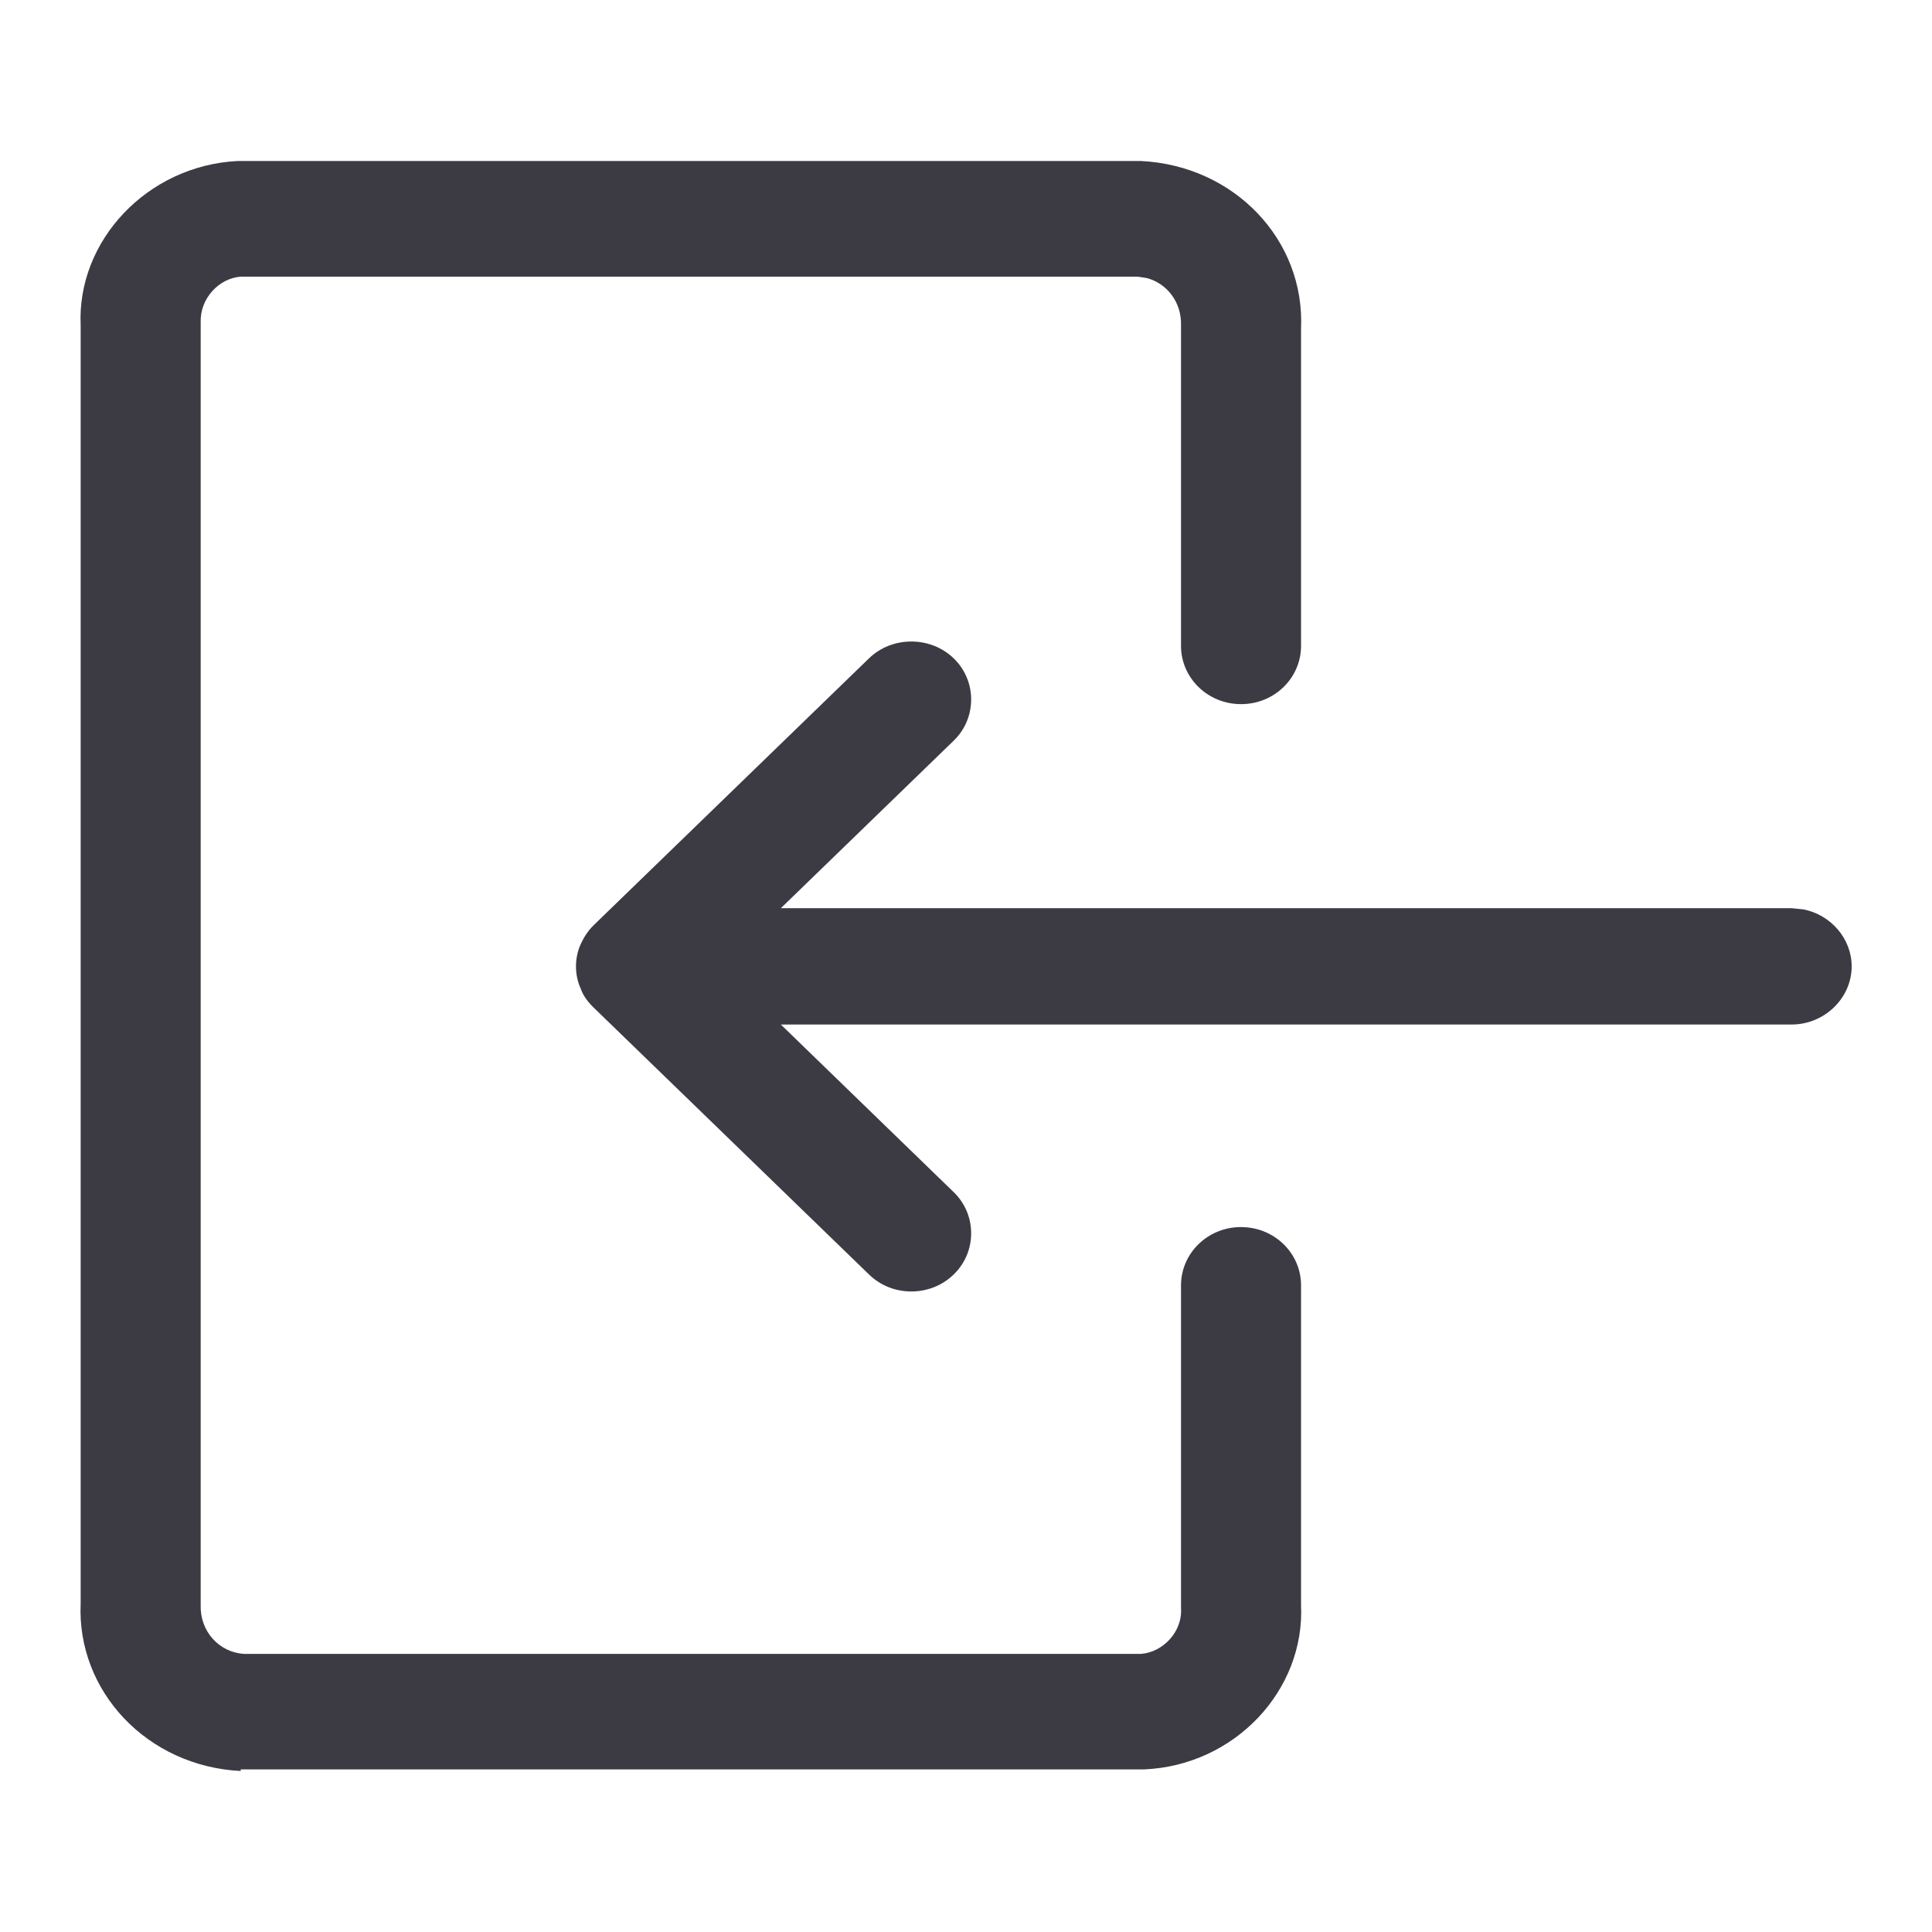 <svg width="24" height="24" viewBox="0 0 24 24" fill="none" xmlns="http://www.w3.org/2000/svg">
<g clip-path="url(#clip0_4550_410)">
<path d="M14.174 2C15.337 2.058 16.212 2.983 16.162 4.082V8.024C16.162 8.419 15.834 8.747 15.417 8.747C15 8.747 14.671 8.419 14.671 8.024V4.043C14.68 3.756 14.498 3.521 14.246 3.454L14.135 3.437H2.99C2.722 3.456 2.483 3.706 2.493 4.005V19.938C2.483 20.265 2.722 20.526 3.03 20.545H14.174C14.442 20.526 14.691 20.274 14.671 19.976V15.966C14.671 15.571 15 15.243 15.417 15.243L15.494 15.247C15.874 15.285 16.162 15.596 16.162 15.966V19.938C16.212 20.998 15.337 21.932 14.214 21.98H2.99V22C1.827 21.942 0.952 21.007 1.002 19.918V4.043C0.953 2.993 1.827 2.058 2.95 2H14.174Z" fill="#3C3B44"/>
<path d="M10.794 8.179C11.082 7.899 11.559 7.899 11.848 8.179C12.136 8.458 12.136 8.921 11.848 9.2L9.7 11.282H22.256L22.405 11.297C22.743 11.365 23.002 11.659 23.002 12.005C23.002 12.4 22.663 12.727 22.256 12.727H9.7L11.848 14.81C12.136 15.089 12.136 15.552 11.848 15.831C11.699 15.976 11.509 16.043 11.32 16.043C11.132 16.043 10.943 15.976 10.794 15.831L7.374 12.516C7.304 12.448 7.245 12.371 7.215 12.284C7.175 12.197 7.155 12.101 7.155 12.005C7.155 11.909 7.175 11.812 7.215 11.726C7.255 11.639 7.305 11.562 7.374 11.494L10.794 8.179Z" fill="#3C3B44"/>
</g>
<defs>
<clipPath id="clip0_4550_410">
<rect width="24" height="24" fill="white"/>
</clipPath>
</defs>
</svg>
